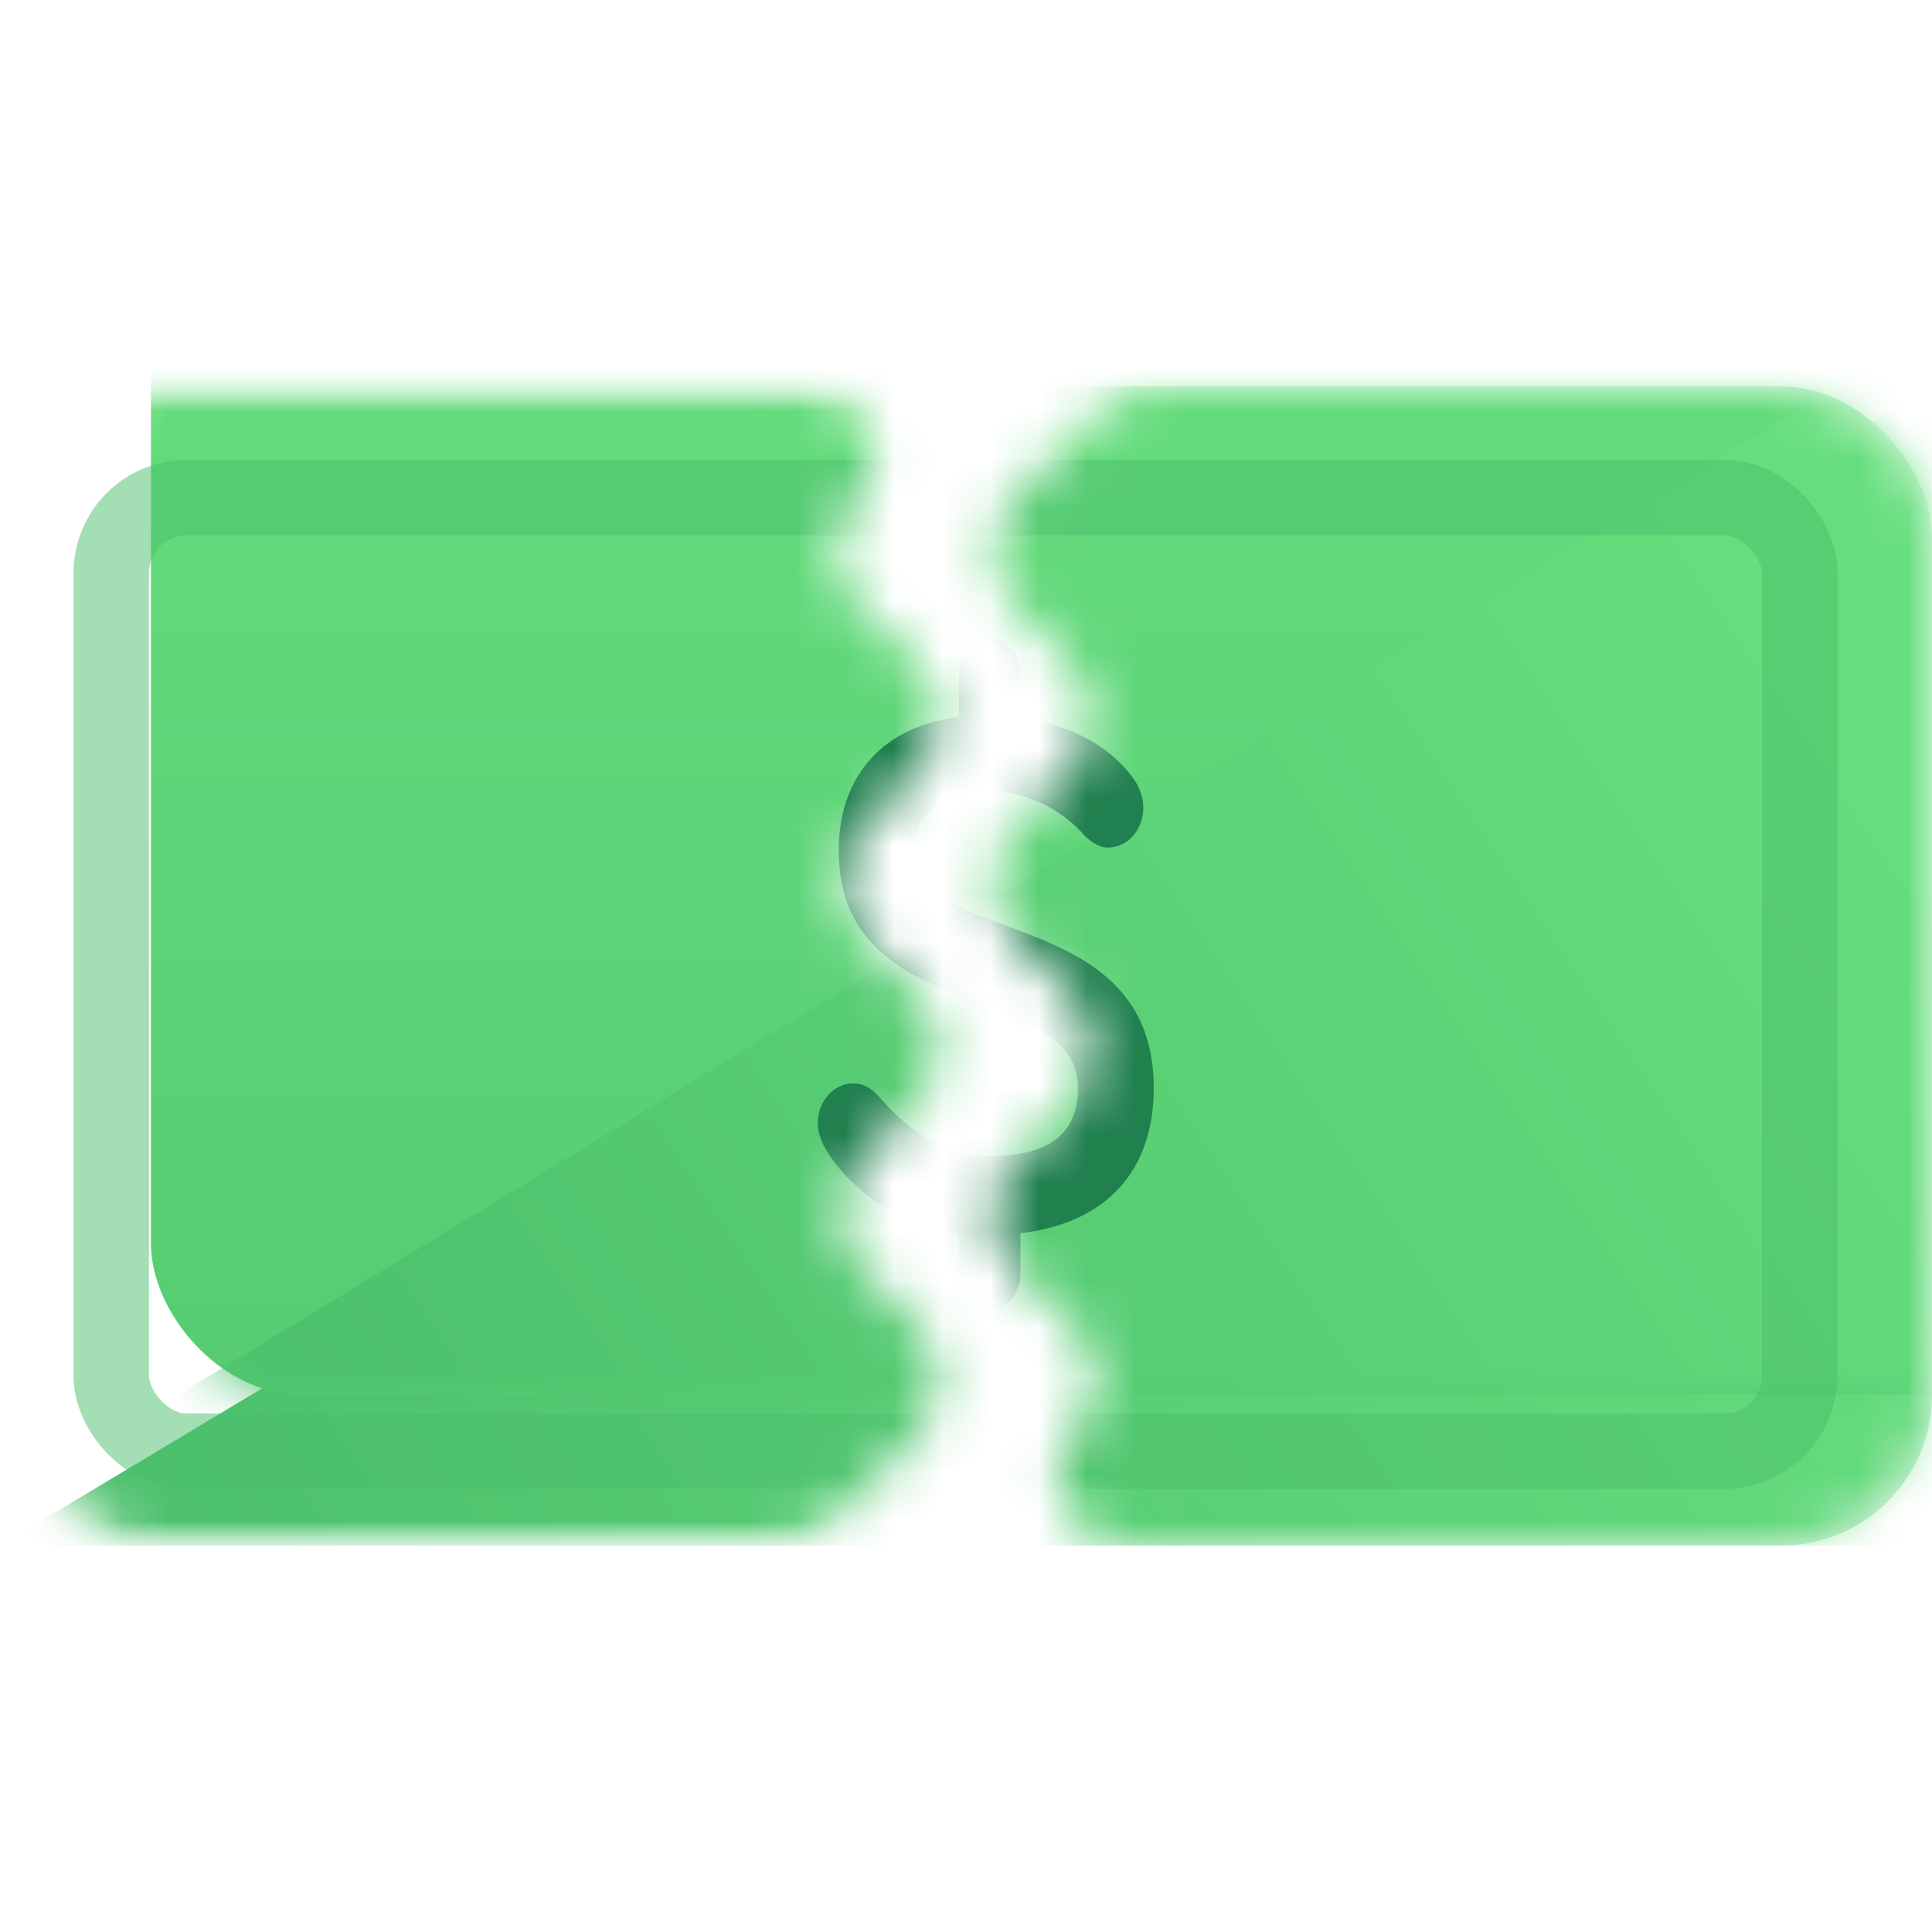 <svg class="icon"
     viewBox="0 0 40 40"
     fill="none"
     xmlns="http://www.w3.org/2000/svg"
>
    <g clip-path="url(#commissions-clip0)">
    <mask id="commissions-mask0" mask-type="alpha" maskUnits="userSpaceOnUse" x="0" y="8" width="20" height="24">
    <path d="M0 11C0 9.343 1.343 8 3 8H16.714C17.98 8 18.613 9.53 17.718 10.424C17.164 10.979 17.164 11.878 17.718 12.433L18.931 13.645C19.6 14.314 19.6 15.4 18.931 16.069L17.927 17.073C17.257 17.743 17.257 18.828 17.927 19.498L18.931 20.502C19.6 21.172 19.6 22.257 18.931 22.927L17.927 23.931C17.257 24.6 17.257 25.686 17.927 26.355L18.931 27.359C19.6 28.029 19.6 29.114 18.931 29.784L17.216 31.498C16.895 31.819 16.459 32 16.004 32H3C1.343 32 0 30.657 0 29V11Z" fill="white"/>
    </mask>
    <g mask="url(#commissions-mask0)">
    <rect y="8" width="40" height="24" rx="3.125" fill="white"/>
    <mask id="commissions-mask1" mask-type="alpha" maskUnits="userSpaceOnUse" x="0" y="8" width="40" height="24">
    <rect y="8" width="40" height="24" rx="3.125" fill="url(#commissions-paint0_linear)"/>
    </mask>
    <g mask="url(#commissions-mask1)">
    </g>
    <mask id="commissions-mask2" mask-type="alpha" maskUnits="userSpaceOnUse" x="0" y="8" width="40" height="24">
    <rect y="8" width="40" height="24" rx="3.125" fill="url(#commissions-paint1_linear)"/>
    </mask>
    <g mask="url(#commissions-mask2)">
    <path d="M40 32V8L0 32H40Z" fill="url(#commissions-paint2_linear)"/>
    </g>
    <mask id="commissions-mask3" mask-type="alpha" maskUnits="userSpaceOnUse" x="0" y="8" width="40" height="24">
    <rect y="8" width="40" height="24" rx="3.125" fill="white"/>
    </mask>
    <g mask="url(#commissions-mask3)">
    <g filter="url(#commissions-filter0_d)">
    <rect y="8" width="40" height="24" rx="3.125" fill="url(#commissions-paint3_linear)"/>
    <mask id="commissions-mask4" mask-type="alpha" maskUnits="userSpaceOnUse" x="0" y="8" width="40" height="24">
    <rect y="8" width="40" height="24" rx="3.125" fill="url(#commissions-paint4_linear)"/>
    </mask>
    <g mask="url(#commissions-mask4)">
    </g>
    <mask id="commissions-mask5" mask-type="alpha" maskUnits="userSpaceOnUse" x="0" y="8" width="40" height="24">
    <rect y="8" width="40" height="24" rx="3.125" fill="url(#commissions-paint5_linear)"/>
    </mask>
    <g mask="url(#commissions-mask5)">
    <path d="M40 32.348V8L0 32.348H40Z" fill="url(#commissions-paint6_linear)"/>
    </g>
    </g>
    </g>
    <path d="M21.099 14.845C22.182 14.999 23.075 15.49 23.536 16.227C23.617 16.381 23.671 16.534 23.671 16.719C23.671 17.179 23.346 17.548 22.94 17.548C22.751 17.548 22.561 17.425 22.372 17.21C21.939 16.749 21.235 16.381 20.477 16.381C19.34 16.381 18.934 16.995 18.934 17.609C18.934 19.636 23.887 18.684 23.887 22.523C23.887 24.213 22.94 25.318 21.127 25.533V26.393C21.127 26.793 20.829 27.13 20.477 27.13C20.125 27.13 19.854 26.793 19.854 26.393V25.533C18.528 25.349 17.499 24.55 17.039 23.691C16.985 23.568 16.931 23.414 16.931 23.261C16.931 22.8 17.256 22.431 17.662 22.431C17.959 22.431 18.122 22.616 18.257 22.769C18.826 23.414 19.557 23.936 20.477 23.936C21.722 23.936 22.317 23.476 22.317 22.523C22.317 20.281 17.364 21.295 17.364 17.609C17.364 16.227 18.122 15.06 19.854 14.845V13.954C19.854 13.555 20.152 13.217 20.477 13.217C20.829 13.217 21.127 13.555 21.127 13.954V14.845H21.099Z" fill="#20804E"/>
    <rect opacity="0.5" x="2.303" y="10.303" width="34.959" height="19.742" rx="1.562" stroke="#4ABE6B" stroke-width="1.562"/>
    </g>
    <mask id="commissions-mask6" mask-type="alpha" maskUnits="userSpaceOnUse" x="20" y="8" width="20" height="24">
    <path d="M40 29C40 30.657 38.657 32 37 32H23.286C22.02 32 21.387 30.47 22.282 29.576C22.836 29.021 22.836 28.122 22.282 27.567L21.069 26.355C20.4 25.686 20.4 24.6 21.069 23.931L22.073 22.927C22.743 22.257 22.743 21.172 22.073 20.502L21.069 19.498C20.4 18.828 20.4 17.743 21.069 17.073L22.073 16.069C22.743 15.4 22.743 14.314 22.073 13.645L21.069 12.641C20.4 11.971 20.4 10.886 21.069 10.216L22.784 8.502C23.105 8.181 23.541 8 23.996 8H37C38.657 8 40 9.343 40 11V29Z" fill="white"/>
    </mask>
    <g mask="url(#commissions-mask6)">
    <rect x="3.8147e-06" y="8" width="40" height="24" rx="3.125" fill="url(#commissions-paint7_linear)"/>
    <mask id="commissions-mask7" mask-type="alpha" maskUnits="userSpaceOnUse" x="0" y="8" width="40" height="24">
    <rect x="3.8147e-06" y="8" width="40" height="24" rx="3.125" fill="white"/>
    </mask>
    <g mask="url(#commissions-mask7)">
    <path d="M40 32V8L3.8147e-06 32H40Z" fill="url(#commissions-paint8_linear)"/>
    </g>
    <mask id="commissions-mask8" mask-type="alpha" maskUnits="userSpaceOnUse" x="0" y="8" width="40" height="24">
    <rect x="3.8147e-06" y="8" width="40" height="24" rx="3.125" fill="white"/>
    </mask>
    <g mask="url(#commissions-mask8)">
    <g filter="url(#commissions-filter1_d)">
    <rect x="3.8147e-06" y="8" width="40" height="24" rx="3.125" fill="url(#commissions-paint9_linear)"/>
    <mask id="commissions-mask9" mask-type="alpha" maskUnits="userSpaceOnUse" x="0" y="8" width="40" height="24">
    <rect x="3.8147e-06" y="8" width="40" height="24" rx="3.125" fill="url(#commissions-paint10_linear)"/>
    </mask>
    <g mask="url(#commissions-mask9)">
    </g>
    <mask id="commissions-mask10" mask-type="alpha" maskUnits="userSpaceOnUse" x="0" y="8" width="40" height="24">
    <rect x="3.8147e-06" y="8" width="40" height="24" rx="3.125" fill="url(#commissions-paint11_linear)"/>
    </mask>
    <g mask="url(#commissions-mask10)">
    <path d="M40 32.348V8L3.8147e-06 32.348H40Z" fill="url(#commissions-paint12_linear)"/>
    </g>
    </g>
    </g>
    <path d="M21.099 14.845C22.182 14.999 23.075 15.49 23.536 16.227C23.617 16.381 23.671 16.534 23.671 16.719C23.671 17.179 23.346 17.548 22.94 17.548C22.751 17.548 22.561 17.425 22.372 17.21C21.939 16.749 21.235 16.381 20.477 16.381C19.34 16.381 18.934 16.995 18.934 17.609C18.934 19.636 23.887 18.684 23.887 22.523C23.887 24.213 22.94 25.318 21.127 25.533V26.393C21.127 26.793 20.829 27.13 20.477 27.13C20.125 27.13 19.854 26.793 19.854 26.393V25.533C18.528 25.349 17.499 24.55 17.039 23.691C16.985 23.568 16.931 23.414 16.931 23.261C16.931 22.8 17.256 22.431 17.662 22.431C17.959 22.431 18.122 22.616 18.257 22.769C18.826 23.414 19.557 23.936 20.477 23.936C21.722 23.936 22.317 23.476 22.317 22.523C22.317 20.281 17.364 21.295 17.364 17.609C17.364 16.227 18.122 15.06 19.854 14.845V13.954C19.854 13.555 20.152 13.217 20.477 13.217C20.829 13.217 21.127 13.555 21.127 13.954V14.845H21.099Z" fill="#20804E"/>
    <rect opacity="0.5" x="2.303" y="10.303" width="34.959" height="19.742" rx="1.562" stroke="#4ABE6B" stroke-width="1.562"/>
    </g>
    </g>
    <defs>
        <filter id="commissions-filter0_d" x="-3.125" y="-1.375" width="52.5" height="36.5" filterUnits="userSpaceOnUse" color-interpolation-filters="sRGB">
            <feFlood flood-opacity="0" result="BackgroundImageFix"/>
            <feColorMatrix in="SourceAlpha" type="matrix" values="0 0 0 0 0 0 0 0 0 0 0 0 0 0 0 0 0 0 127 0"/>
            <feOffset dx="3.125" dy="-3.125"/>
            <feGaussianBlur stdDeviation="3.125"/>
            <feColorMatrix type="matrix" values="0 0 0 0 0 0 0 0 0 0 0 0 0 0 0 0 0 0 0.12 0"/>
            <feBlend mode="normal" in2="BackgroundImageFix" result="effect1_dropShadow"/>
            <feBlend mode="normal" in="SourceGraphic" in2="effect1_dropShadow" result="shape"/>
        </filter>
        <filter id="commissions-filter1_d" x="-3.125" y="-1.375" width="52.5" height="36.5" filterUnits="userSpaceOnUse" color-interpolation-filters="sRGB">
            <feFlood flood-opacity="0" result="BackgroundImageFix"/>
            <feColorMatrix in="SourceAlpha" type="matrix" values="0 0 0 0 0 0 0 0 0 0 0 0 0 0 0 0 0 0 127 0"/>
            <feOffset dx="3.125" dy="-3.125"/>
            <feGaussianBlur stdDeviation="3.125"/>
            <feColorMatrix type="matrix" values="0 0 0 0 0 0 0 0 0 0 0 0 0 0 0 0 0 0 0.12 0"/>
            <feBlend mode="normal" in2="BackgroundImageFix" result="effect1_dropShadow"/>
            <feBlend mode="normal" in="SourceGraphic" in2="effect1_dropShadow" result="shape"/>
        </filter>
        <linearGradient id="commissions-paint0_linear" x1="20" y1="8" x2="20" y2="50" gradientUnits="userSpaceOnUse">
            <stop stop-color="#66DE7D"/>
            <stop offset="1" stop-color="#4ABE6B"/>
        </linearGradient>
        <linearGradient id="commissions-paint1_linear" x1="20" y1="8" x2="20" y2="50" gradientUnits="userSpaceOnUse">
            <stop stop-color="#66DE7D"/>
            <stop offset="1" stop-color="#4ABE6B"/>
        </linearGradient>
        <linearGradient id="commissions-paint2_linear" x1="31.429" y1="13" x2="0.956" y2="33.596" gradientUnits="userSpaceOnUse">
            <stop stop-color="#66DE7D"/>
            <stop offset="1" stop-color="#4ABE6B"/>
        </linearGradient>
        <linearGradient id="commissions-paint3_linear" x1="20" y1="8" x2="20" y2="50" gradientUnits="userSpaceOnUse">
            <stop stop-color="#66DE7D"/>
            <stop offset="1" stop-color="#4ABE6B"/>
        </linearGradient>
        <linearGradient id="commissions-paint4_linear" x1="20" y1="8" x2="20" y2="50" gradientUnits="userSpaceOnUse">
            <stop stop-color="#66DE7D"/>
            <stop offset="1" stop-color="#4ABE6B"/>
        </linearGradient>
        <linearGradient id="commissions-paint5_linear" x1="20" y1="8" x2="20" y2="50" gradientUnits="userSpaceOnUse">
            <stop stop-color="#66DE7D"/>
            <stop offset="1" stop-color="#4ABE6B"/>
        </linearGradient>
        <linearGradient id="commissions-paint6_linear" x1="31.429" y1="13.072" x2="0.682" y2="33.556" gradientUnits="userSpaceOnUse">
            <stop stop-color="#66DE7D"/>
            <stop offset="1" stop-color="#4ABE6B"/>
        </linearGradient>
        <linearGradient id="commissions-paint7_linear" x1="20" y1="8" x2="20" y2="50" gradientUnits="userSpaceOnUse">
            <stop stop-color="#66DE7D"/>
            <stop offset="1" stop-color="#4ABE6B"/>
        </linearGradient>
        <linearGradient id="commissions-paint8_linear" x1="31.429" y1="13" x2="0.956" y2="33.596" gradientUnits="userSpaceOnUse">
            <stop stop-color="#66DE7D"/>
            <stop offset="1" stop-color="#4ABE6B"/>
        </linearGradient>
        <linearGradient id="commissions-paint9_linear" x1="20" y1="8" x2="20" y2="50" gradientUnits="userSpaceOnUse">
            <stop stop-color="#66DE7D"/>
            <stop offset="1" stop-color="#4ABE6B"/>
        </linearGradient>
        <linearGradient id="commissions-paint10_linear" x1="20" y1="8" x2="20" y2="50" gradientUnits="userSpaceOnUse">
            <stop stop-color="#66DE7D"/>
            <stop offset="1" stop-color="#4ABE6B"/>
        </linearGradient>
        <linearGradient id="commissions-paint11_linear" x1="20" y1="8" x2="20" y2="50" gradientUnits="userSpaceOnUse">
            <stop stop-color="#66DE7D"/>
            <stop offset="1" stop-color="#4ABE6B"/>
        </linearGradient>
        <linearGradient id="commissions-paint12_linear" x1="31.429" y1="13.072" x2="0.682" y2="33.556" gradientUnits="userSpaceOnUse">
            <stop stop-color="#66DE7D"/>
            <stop offset="1" stop-color="#4ABE6B"/>
        </linearGradient>
        <clipPath id="commissions-clip0">
            <rect width="40" height="40" fill="white"/>
        </clipPath>
    </defs>
</svg>
